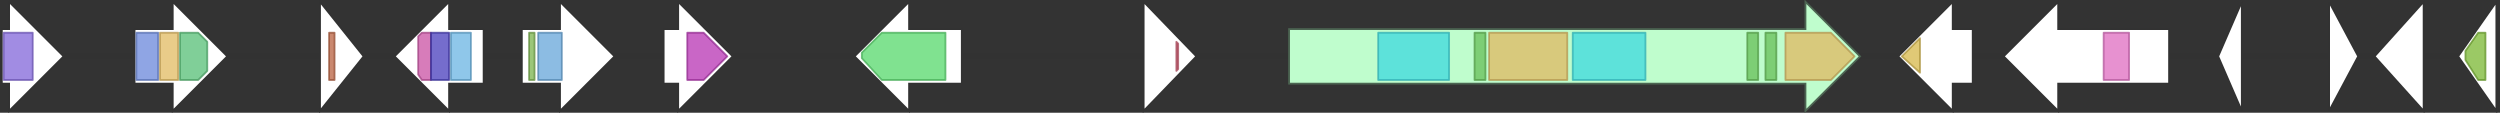 <svg version="1.1" baseProfile="full" xmlns="http://www.w3.org/2000/svg" width="1375" height="62">
	<rect width="100%" height="100%" fill="#333333" stroke="none"/>
	<line x1="1" y1="31" x2="1374" y2="31" style="stroke:rgb(50,50,50); stroke-width:3 "/>
	<g>
		<polygon class="NoName" points="1085,16 1074,16 1074,1 1044,31 1074,61 1074,46 1085,46" fill="rgb(255,255,255)" fill-opacity="1.0" stroke="rgb(50,50,50)" stroke-width="1" />
		<g>
			<title>PF10528</title>
			<polygon class="PF10528" points="1046,31 1056,21 1056,40" stroke-linejoin="round" width="11" height="26" fill="rgb(213,183,73)" stroke="rgb(170,146,58)" stroke-width="1" opacity="0.75" />
		</g>
	</g>
	<g>
		<polygon class="NoName" points="1193,16 1132,16 1132,1 1102,31 1132,61 1132,46 1193,46" fill="rgb(255,255,255)" fill-opacity="1.0" stroke="rgb(50,50,50)" stroke-width="1" />
		<g>
			<title>PF06985</title>
			<rect class="PF06985" x="1157" y="18" stroke-linejoin="round" width="14" height="26" fill="rgb(222,108,192)" stroke="rgb(177,86,153)" stroke-width="1" opacity="0.75" />
		</g>
	</g>
	<g>
		<polygon class="NoName" points="1233,16 1233,16 1233,1 1220,31 1233,61 1233,46 1233,46" fill="rgb(255,255,255)" fill-opacity="1.0" stroke="rgb(50,50,50)" stroke-width="1" />
	</g>
	<g>
		<polygon class="NoName" points="1281,16 1281,16 1281,1 1297,31 1281,61 1281,46 1281,46" fill="rgb(255,255,255)" fill-opacity="1.0" stroke="rgb(50,50,50)" stroke-width="1" />
	</g>
	<g>
		<polygon class="NoName" points="1333,16 1333,16 1333,1 1306,31 1333,61 1333,46 1333,46" fill="rgb(255,255,255)" fill-opacity="1.0" stroke="rgb(50,50,50)" stroke-width="1" />
	</g>
	<g>
		<polygon class="NoName" points="1373,16 1373,16 1373,1 1352,31 1373,61 1373,46 1373,46" fill="rgb(255,255,255)" fill-opacity="1.0" stroke="rgb(50,50,50)" stroke-width="1" />
		<g>
			<title>PF00583</title>
			<polygon class="PF00583" points="1356,28 1363,18 1367,18 1367,44 1363,44 1356,33" stroke-linejoin="round" width="11" height="26" fill="rgb(121,183,50)" stroke="rgb(96,146,39)" stroke-width="1" opacity="0.75" />
		</g>
	</g>
	<g>
		<polygon class="NoName" points="1,16 5,16 5,1 35,31 5,61 5,46 1,46" fill="rgb(255,255,255)" fill-opacity="1.0" stroke="rgb(50,50,50)" stroke-width="1" />
		<g>
			<title>PF00071</title>
			<rect class="PF00071" x="2" y="18" stroke-linejoin="round" width="16" height="26" fill="rgb(129,102,217)" stroke="rgb(103,81,173)" stroke-width="1" opacity="0.75" />
		</g>
	</g>
	<g>
		<polygon class="NoName" points="74,16 95,16 95,1 125,31 95,61 95,46 74,46" fill="rgb(255,255,255)" fill-opacity="1.0" stroke="rgb(50,50,50)" stroke-width="1" />
		<g>
			<title>PF02771</title>
			<rect class="PF02771" x="75" y="18" stroke-linejoin="round" width="12" height="26" fill="rgb(105,135,218)" stroke="rgb(84,108,174)" stroke-width="1" opacity="0.75" />
		</g>
		<g>
			<title>PF02770</title>
			<rect class="PF02770" x="88" y="18" stroke-linejoin="round" width="10" height="26" fill="rgb(225,186,97)" stroke="rgb(180,148,77)" stroke-width="1" opacity="0.75" />
		</g>
		<g>
			<title>PF00441</title>
			<polygon class="PF00441" points="99,18 109,18 114,23 114,39 109,44 99,44" stroke-linejoin="round" width="15" height="26" fill="rgb(85,191,117)" stroke="rgb(68,152,93)" stroke-width="1" opacity="0.75" />
		</g>
	</g>
	<g>
		<polygon class="NoName" points="176,16 176,16 176,1 200,31 176,61 176,46 176,46" fill="rgb(255,255,255)" fill-opacity="1.0" stroke="rgb(50,50,50)" stroke-width="1" />
		<g>
			<title>PF05032</title>
			<rect class="PF05032" x="181" y="18" stroke-linejoin="round" width="3" height="26" fill="rgb(184,96,63)" stroke="rgb(147,76,50)" stroke-width="1" opacity="0.75" />
		</g>
	</g>
	<g>
		<polygon class="NoName" points="266,16 247,16 247,1 217,31 247,61 247,46 266,46" fill="rgb(255,255,255)" fill-opacity="1.0" stroke="rgb(50,50,50)" stroke-width="1" />
		<g>
			<title>PF02824</title>
			<polygon class="PF02824" points="230,20 232,18 237,18 237,44 232,44 230,41" stroke-linejoin="round" width="7" height="26" fill="rgb(201,81,163)" stroke="rgb(160,64,130)" stroke-width="1" opacity="0.75" />
		</g>
		<g>
			<title>PF16897</title>
			<rect class="PF16897" x="237" y="18" stroke-linejoin="round" width="10" height="26" fill="rgb(71,61,188)" stroke="rgb(56,48,150)" stroke-width="1" opacity="0.75" />
		</g>
		<g>
			<title>PF01926</title>
			<rect class="PF01926" x="248" y="18" stroke-linejoin="round" width="11" height="26" fill="rgb(105,180,226)" stroke="rgb(83,143,180)" stroke-width="1" opacity="0.75" />
		</g>
	</g>
	<g>
		<polygon class="NoName" points="287,16 308,16 308,1 338,31 308,61 308,46 287,46" fill="rgb(255,255,255)" fill-opacity="1.0" stroke="rgb(50,50,50)" stroke-width="1" />
		<g>
			<title>PF00172</title>
			<rect class="PF00172" x="291" y="18" stroke-linejoin="round" width="3" height="26" fill="rgb(121,178,76)" stroke="rgb(96,142,60)" stroke-width="1" opacity="0.75" />
		</g>
		<g>
			<title>PF11951</title>
			<rect class="PF11951" x="296" y="18" stroke-linejoin="round" width="13" height="26" fill="rgb(102,165,217)" stroke="rgb(81,132,173)" stroke-width="1" opacity="0.75" />
		</g>
	</g>
	<g>
		<polygon class="NoName" points="365,16 373,16 373,1 403,31 373,61 373,46 365,46" fill="rgb(255,255,255)" fill-opacity="1.0" stroke="rgb(50,50,50)" stroke-width="1" />
		<g>
			<title>PF07859</title>
			<polygon class="PF07859" points="378,18 387,18 400,31 400,31 387,44 378,44" stroke-linejoin="round" width="22" height="26" fill="rgb(183,51,179)" stroke="rgb(146,40,143)" stroke-width="1" opacity="0.75" />
		</g>
	</g>
	<g>
		<polygon class="NoName" points="529,16 500,16 500,1 470,31 500,61 500,46 529,46" fill="rgb(255,255,255)" fill-opacity="1.0" stroke="rgb(50,50,50)" stroke-width="1" />
		<g>
			<title>PF00067</title>
			<polygon class="PF00067" points="474,29 485,18 520,18 520,44 485,44 474,32" stroke-linejoin="round" width="46" height="26" fill="rgb(85,216,107)" stroke="rgb(68,172,85)" stroke-width="1" opacity="0.75" />
		</g>
	</g>
	<g>
		<polygon class="NoName" points="629,16 629,16 629,1 658,31 629,61 629,46 629,46" fill="rgb(255,255,255)" fill-opacity="1.0" stroke="rgb(50,50,50)" stroke-width="1" />
		<g>
			<title>PF00399</title>
			<polygon class="PF00399" points="647,23 648,24 648,38 647,39" stroke-linejoin="round" width="1" height="26" fill="rgb(203,87,107)" stroke="rgb(162,69,85)" stroke-width="1" opacity="0.75" />
		</g>
	</g>
	<g>
		<title>Bsls</title>
		<polygon class="Bsls" points="709,16 993,16 993,1 1023,31 993,61 993,46 709,46" fill="rgb(191,253,205)" fill-opacity="1.0" stroke="rgb(76,101,82)" stroke-width="1" />
		<g>
			<title>PF00501</title>
			<rect class="PF00501" x="758" y="18" stroke-linejoin="round" width="39" height="26" fill="rgb(60,217,223)" stroke="rgb(48,173,178)" stroke-width="1" opacity="0.75" />
		</g>
		<g>
			<title>PF00550</title>
			<rect class="PF00550" x="811" y="18" stroke-linejoin="round" width="6" height="26" fill="rgb(103,191,88)" stroke="rgb(82,152,70)" stroke-width="1" opacity="0.75" />
		</g>
		<g>
			<title>PF00668</title>
			<rect class="PF00668" x="819" y="18" stroke-linejoin="round" width="43" height="26" fill="rgb(224,184,98)" stroke="rgb(179,147,78)" stroke-width="1" opacity="0.75" />
		</g>
		<g>
			<title>PF00501</title>
			<rect class="PF00501" x="865" y="18" stroke-linejoin="round" width="40" height="26" fill="rgb(60,217,223)" stroke="rgb(48,173,178)" stroke-width="1" opacity="0.75" />
		</g>
		<g>
			<title>PF00550</title>
			<rect class="PF00550" x="961" y="18" stroke-linejoin="round" width="6" height="26" fill="rgb(103,191,88)" stroke="rgb(82,152,70)" stroke-width="1" opacity="0.75" />
		</g>
		<g>
			<title>PF00550</title>
			<rect class="PF00550" x="971" y="18" stroke-linejoin="round" width="6" height="26" fill="rgb(103,191,88)" stroke="rgb(82,152,70)" stroke-width="1" opacity="0.75" />
		</g>
		<g>
			<title>PF00668</title>
			<polygon class="PF00668" points="982,18 1007,18 1020,31 1007,44 982,44" stroke-linejoin="round" width="41" height="26" fill="rgb(224,184,98)" stroke="rgb(179,147,78)" stroke-width="1" opacity="0.75" />
		</g>
	</g>
</svg>
